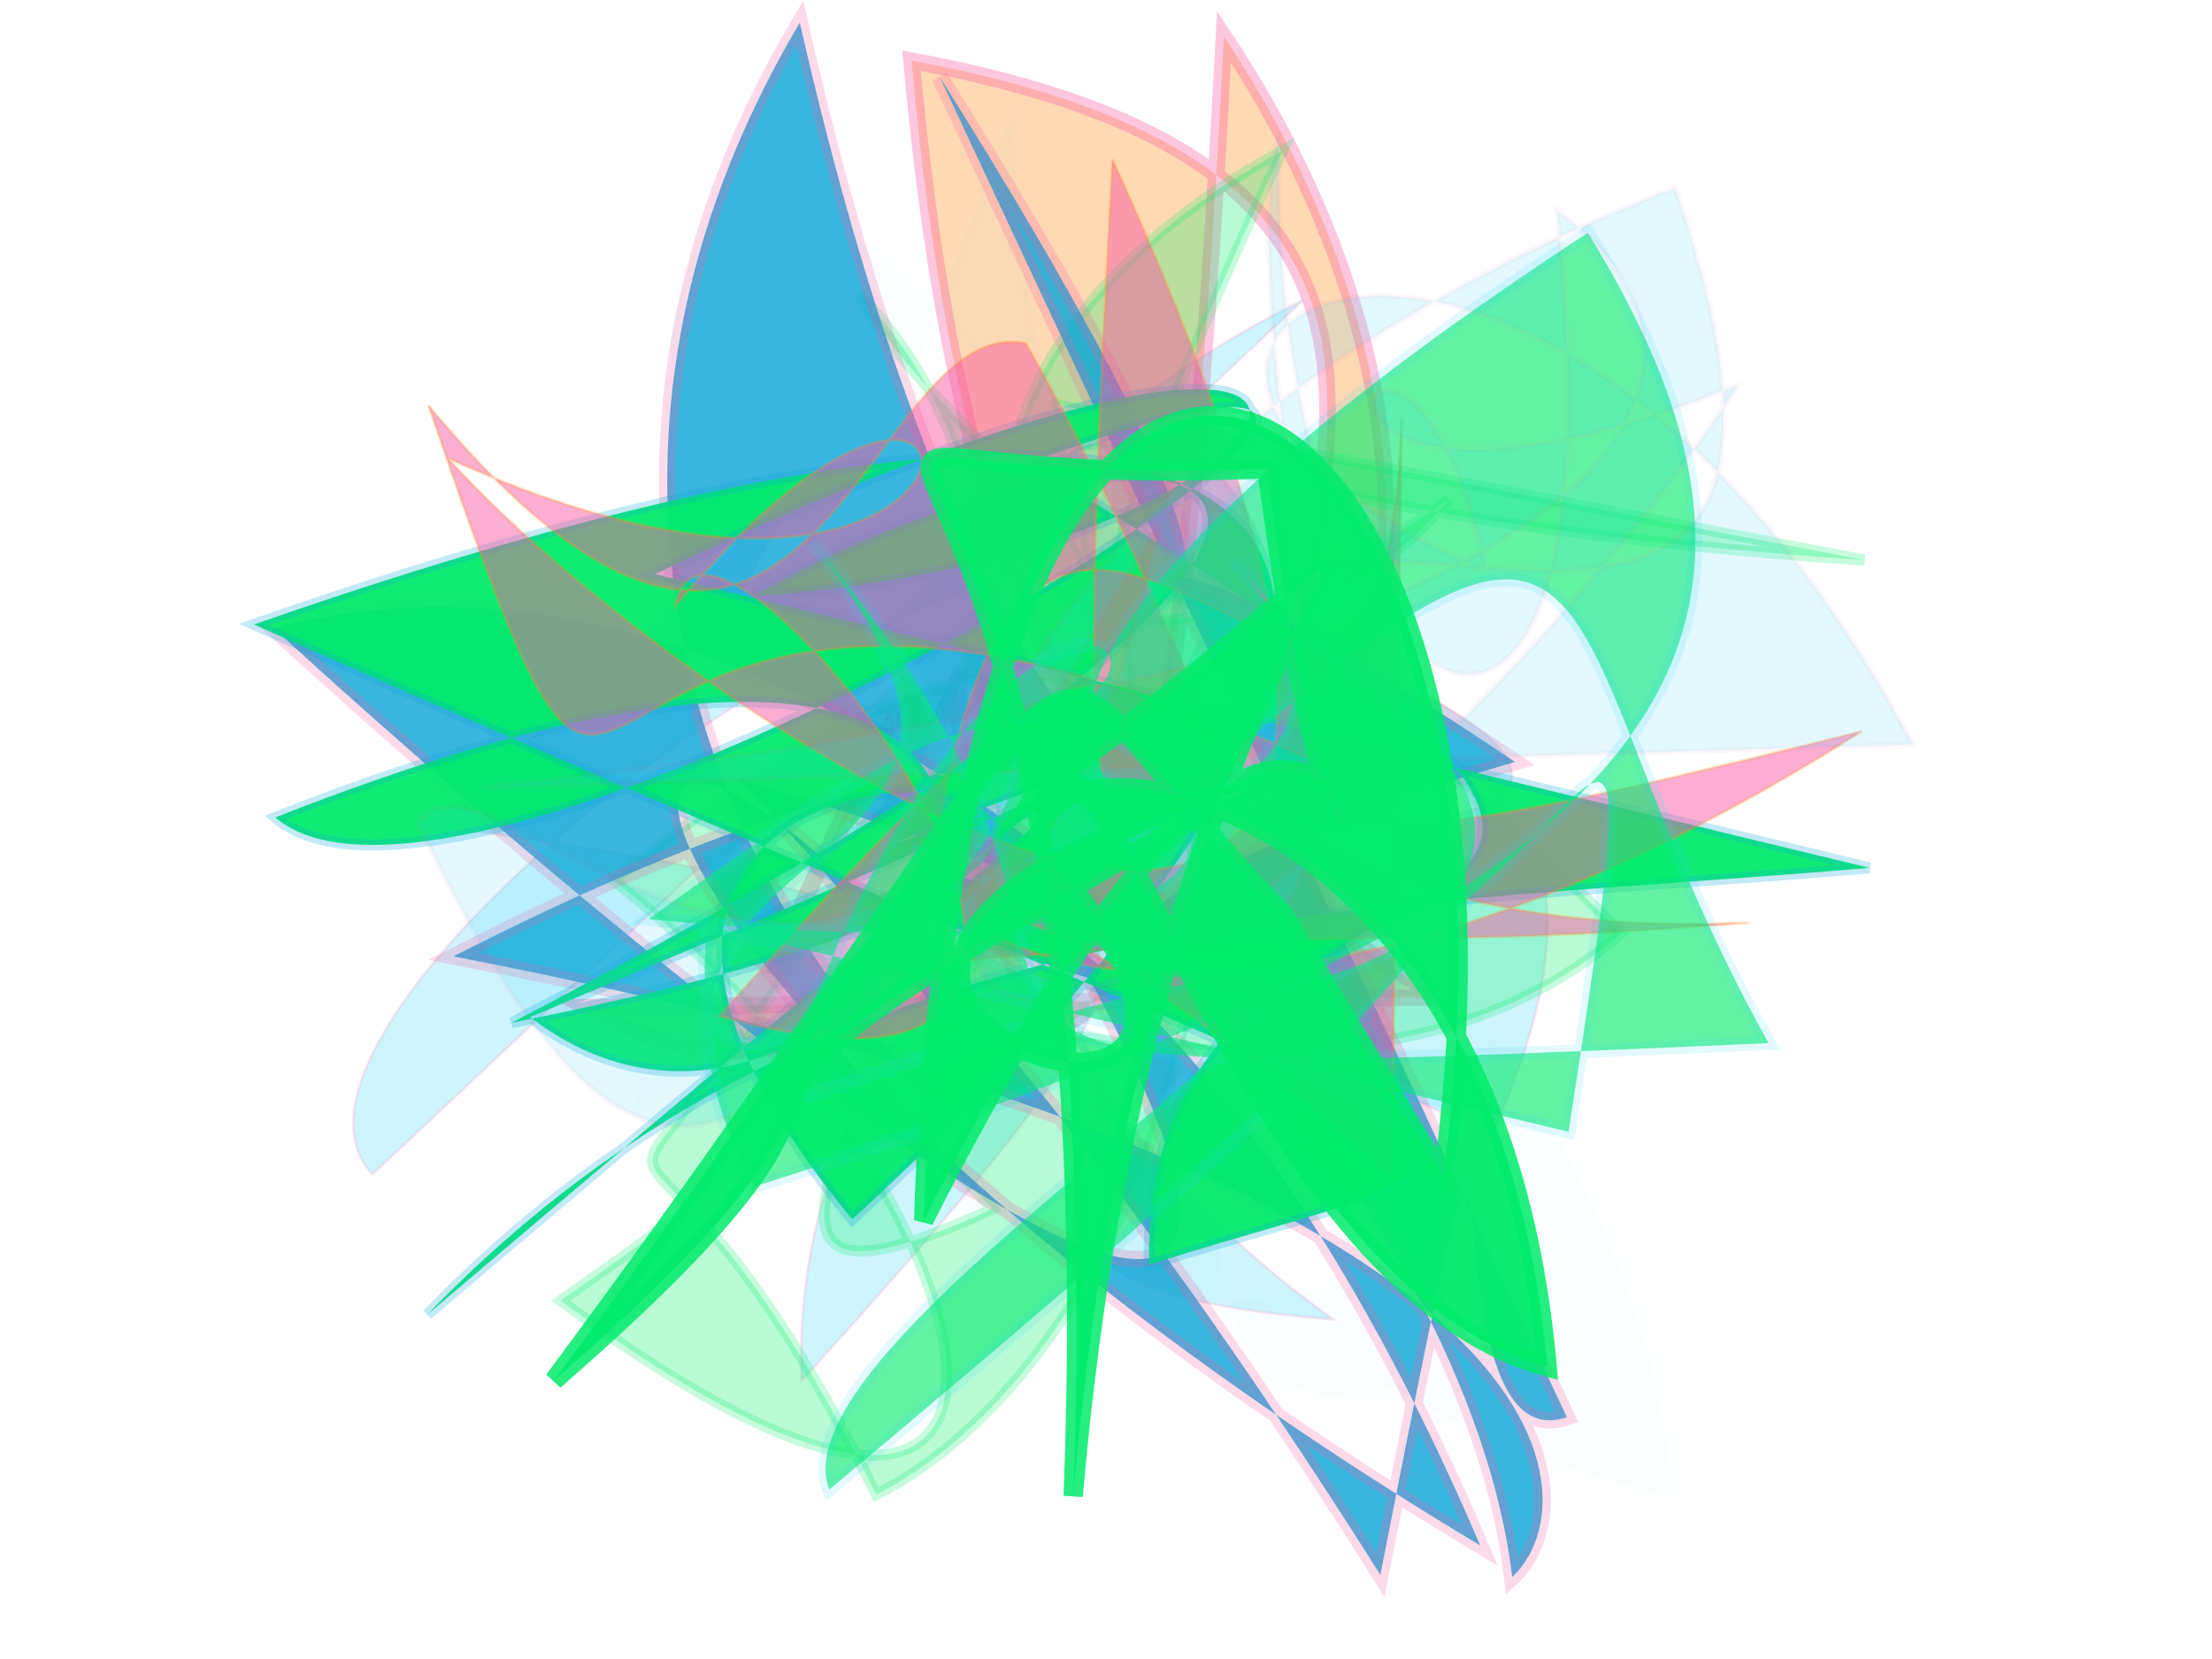 <svg xmlns="http://www.w3.org/2000/svg" xmlns:xlink="http://www.w3.org/1999/xlink" width="800" height="600" version="1.1" viewBox="0 0 800 600"><g fill="none" fill-rule="evenodd" stroke="none" stroke-width="1"><path fill="#fe9225" stroke="#f559a0" stroke-opacity=".955" stroke-width="6" d="M 278,143 C 245,319 546,214 311,203 C 524,219 343,225 437,232 C 398,234 105,414 685,247 C 502,487 210,335 640,143 C 686,448 394,253 383,437 Z" opacity=".351" transform="rotate(-71.0 400 300)"/><path fill="#2cd3f3" stroke="#0fa6d8" stroke-opacity=".321" stroke-width="5" d="M 657,353 C 489,297 462,385 657,270 C 675,135 303,201 222,381 C 167,138 576,116 173,328 C 208,200 373,407 500,372 C 516,276 294,467 105,415 C 306,112 455,467 360,105 Z" opacity=".022" transform="rotate(-109.0 400 300)"/><path fill="#2cd3f3" stroke="#f559a0" stroke-opacity=".618" stroke-width="1" d="M 113,240 C 105,163 437,162 463,240 C 626,455 464,406 327,161 C 437,110 359,148 205,151 C 525,463 183,335 359,491 C 277,229 536,111 508,250 C 261,345 492,336 192,393 C 325,202 675,348 445,472 C 304,226 531,368 372,275 C 113,261 398,155 572,190 Z" opacity=".227" transform="rotate(-37.0 400 300)"/><path fill="#02eb6b" stroke="#02eb6b" stroke-opacity=".796" stroke-width="4" d="M 628,481 C 457,161 587,214 401,227 C 106,246 275,157 152,357 C 293,442 639,278 290,159 C 270,339 131,476 151,223 C 543,391 463,213 517,122 C 461,329 101,232 262,338 C 315,114 295,425 467,478 C 554,106 398,316 567,342 C 372,259 483,134 642,224 C 242,272 344,375 521,204 Z" opacity=".277" transform="rotate(-58.0 400 300)"/><path fill="#0fa6d8" stroke="#f559a0" stroke-opacity=".267" stroke-width="6" d="M 602,492 C 256,339 589,402 291,403 C 507,145 180,345 521,241 C 157,161 634,122 655,480 C 319,165 373,486 570,130 C 184,294 118,197 127,158 C 235,283 558,346 690,192 C 599,178 108,113 375,252 C 533,204 431,347 143,161 C 632,135 690,362 167,132 C 279,397 179,169 143,217 Z" opacity=".823" transform="rotate(-146.0 400 300)"/><path fill="#02eb6b" stroke="#0fa6d8" stroke-opacity=".264" stroke-width="4" d="M 529,436 C 188,487 288,368 497,418 C 346,454 165,382 626,296 C 201,253 645,472 529,192 C 211,344 243,478 673,461 C 273,113 258,146 431,145 C 382,324 119,135 388,435 C 104,450 632,306 686,392 C 269,425 524,162 619,296 C 180,341 586,311 440,319 C 634,203 107,454 686,204 C 502,306 331,247 140,206 Z" opacity=".942" transform="rotate(163.0 400 300)"/><path fill="#f559a0" stroke="#fe9225" stroke-opacity=".541" stroke-width="1" d="M 404,483 C 278,303 590,489 424,221 C 275,354 304,316 194,413 C 417,231 445,500 471,162 C 273,239 606,332 573,271 C 564,468 438,316 671,264 C 532,237 128,269 544,495 C 328,173 432,360 331,370 C 689,301 455,117 688,275 C 475,225 584,397 529,423 C 336,340 377,278 203,493 C 345,115 583,290 242,262 Z" opacity=".488" transform="rotate(-143.0 400 300)"/><path fill="#02eb6b" stroke="#2cd3f3" stroke-opacity=".218" stroke-width="5" d="M 283,138 C 134,398 311,110 430,277 C 146,392 231,331 204,142 C 581,268 379,204 462,435 C 410,271 584,383 565,225 C 251,207 123,245 160,439 C 611,342 264,217 322,374 C 275,240 167,254 579,113 C 579,189 128,235 548,249 C 382,449 323,328 431,345 C 384,375 270,181 566,329 C 207,426 626,172 547,319 Z" opacity=".613" transform="rotate(159.0 400 300)"/><path fill="#2cd3f3" stroke="#f559a0" stroke-opacity=".328" stroke-width="2" d="M 666,424 C 681,127 442,117 566,291 C 614,148 469,246 679,280 C 443,391 160,370 474,215 C 270,429 313,142 696,207 C 640,469 516,161 473,290 C 326,461 323,209 344,282 C 236,292 222,153 188,170 C 160,445 326,242 396,309 C 456,475 521,173 584,116 C 468,294 543,436 655,192 C 687,263 634,367 215,171 Z" opacity=".132" transform="rotate(-31.0 400 300)"/><path fill="#02eb6b" stroke="#02eb6b" stroke-opacity=".899" stroke-width="7" d="M 295,440 C 604,434 692,202 250,257 C 637,382 236,427 538,337 C 490,105 629,270 160,326 C 523,300 588,454 408,272 C 465,288 245,374 233,488 C 452,433 433,255 388,279 C 264,430 312,107 423,349 C 234,108 344,278 172,134 C 511,311 474,242 380,368 Z" opacity=".951" transform="rotate(-81.0 400 300)"/></g></svg>